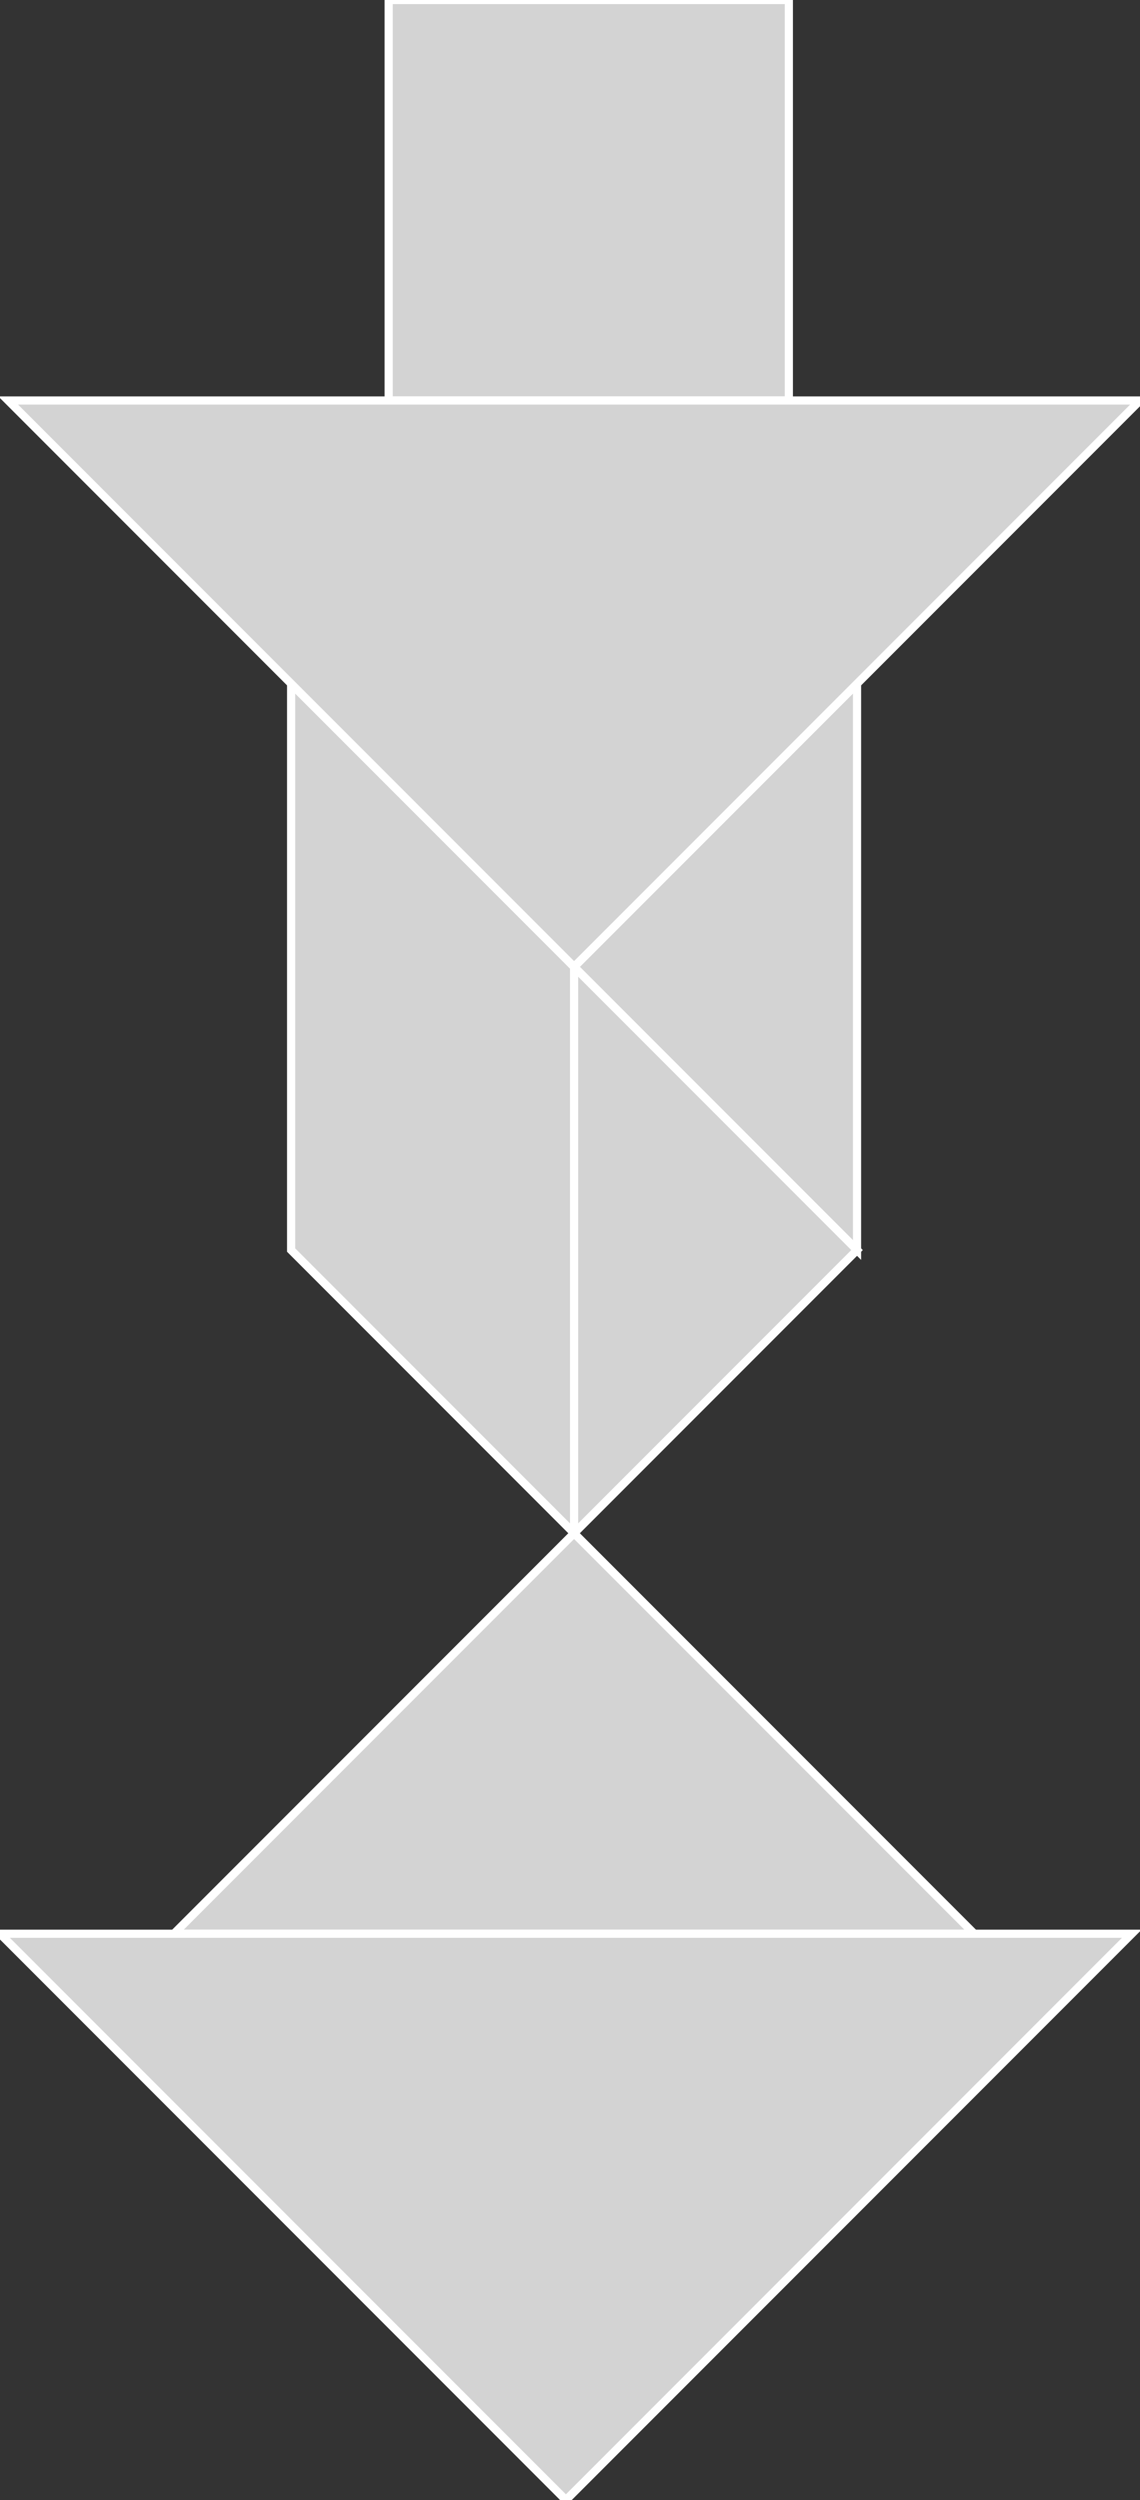 <?xml version="1.0" encoding="utf-8"?>
<svg baseProfile="full" height="100%" version="1.1" viewBox="0 0 139.593 305.889" width="100%" xmlns="http://www.w3.org/2000/svg" xmlns:ev="http://www.w3.org/2001/xml-events" xmlns:xlink="http://www.w3.org/1999/xlink"><rect x="0" y="0" width="139.593" height="305.889" fill="#333333" stroke="none"/><defs/><polygon fill="lightgray" id="1" points="96.593,49.0 96.593,0.0 47.593,0.0 47.593,49.0" stroke="white" strokewidth="1"/><polygon fill="lightgray" id="2" points="35.648,152.945 70.296,187.593 70.296,118.296 35.648,83.648" stroke="white" strokewidth="1"/><polygon fill="lightgray" id="3" points="104.945,152.945 70.296,118.296 104.945,83.648" stroke="white" strokewidth="1"/><polygon fill="lightgray" id="4" points="70.296,187.593 104.945,152.945 70.296,118.296" stroke="white" strokewidth="1"/><polygon fill="lightgray" id="5" points="119.296,236.593 21.296,236.593 70.296,187.593" stroke="white" strokewidth="1"/><polygon fill="lightgray" id="6" points="69.296,305.889 138.593,236.593 0.0,236.593" stroke="white" strokewidth="1"/><polygon fill="lightgray" id="7" points="70.296,118.296 139.593,49.0 1.0,49.0" stroke="white" strokewidth="1"/></svg>